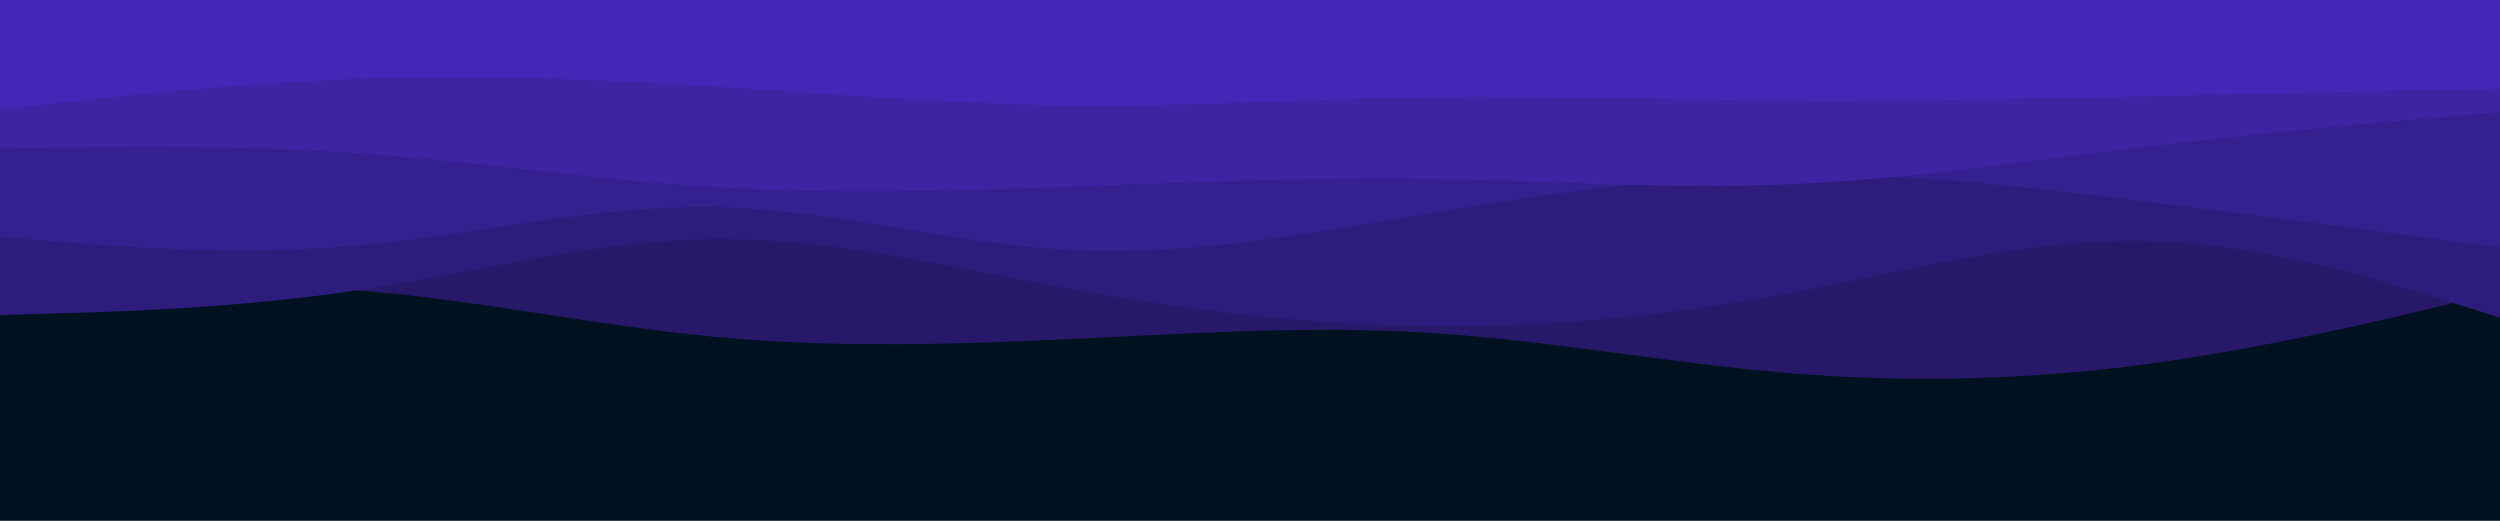 <svg id="visual" viewBox="0 0 960 200" width="960" height="200" xmlns="http://www.w3.org/2000/svg" xmlns:xlink="http://www.w3.org/1999/xlink" version="1.1"><rect x="0" y="0" width="960" height="200" fill="#001220"></rect><path d="M0 114L22.8 112.5C45.7 111 91.3 108 137 111.5C182.7 115 228.3 125 274 129.3C319.7 133.7 365.3 132.3 411.2 130.2C457 128 503 125 548.8 127.8C594.7 130.7 640.3 139.3 686 143.2C731.7 147 777.3 146 823 140C868.7 134 914.3 123 937.2 117.5L960 112L960 0L937.2 0C914.3 0 868.7 0 823 0C777.3 0 731.7 0 686 0C640.3 0 594.7 0 548.8 0C503 0 457 0 411.2 0C365.3 0 319.7 0 274 0C228.3 0 182.7 0 137 0C91.3 0 45.7 0 22.8 0L0 0Z" fill="#28186a"></path><path d="M0 121L22.8 120.3C45.7 119.7 91.3 118.3 137 111.5C182.7 104.7 228.3 92.3 274 91.8C319.7 91.3 365.3 102.7 411.2 111C457 119.3 503 124.7 548.8 125.2C594.7 125.7 640.3 121.3 686 112.8C731.7 104.3 777.3 91.7 823 92.5C868.7 93.3 914.3 107.7 937.2 114.8L960 122L960 0L937.2 0C914.3 0 868.7 0 823 0C777.3 0 731.7 0 686 0C640.3 0 594.7 0 548.8 0C503 0 457 0 411.2 0C365.3 0 319.7 0 274 0C228.3 0 182.7 0 137 0C91.3 0 45.7 0 22.8 0L0 0Z" fill="#2e1c7d"></path><path d="M0 91L22.8 92.8C45.7 94.7 91.3 98.3 137 94.3C182.7 90.3 228.3 78.7 274 79.5C319.7 80.3 365.3 93.7 411.2 96C457 98.3 503 89.7 548.8 82C594.7 74.3 640.3 67.7 686 67C731.7 66.3 777.3 71.7 823 77.3C868.7 83 914.3 89 937.2 92L960 95L960 0L937.2 0C914.3 0 868.7 0 823 0C777.3 0 731.7 0 686 0C640.3 0 594.7 0 548.8 0C503 0 457 0 411.2 0C365.3 0 319.7 0 274 0C228.3 0 182.7 0 137 0C91.3 0 45.7 0 22.8 0L0 0Z" fill="#352090"></path><path d="M0 57L22.8 56.7C45.7 56.3 91.3 55.7 137 58.8C182.7 62 228.3 69 274 71.8C319.7 74.7 365.3 73.3 411.2 71.7C457 70 503 68 548.8 68.7C594.7 69.3 640.3 72.7 686 70.8C731.7 69 777.3 62 823 56.5C868.7 51 914.3 47 937.2 45L960 43L960 0L937.2 0C914.3 0 868.7 0 823 0C777.3 0 731.7 0 686 0C640.3 0 594.7 0 548.8 0C503 0 457 0 411.2 0C365.3 0 319.7 0 274 0C228.3 0 182.7 0 137 0C91.3 0 45.7 0 22.8 0L0 0Z" fill="#3c24a3"></path><path d="M0 42L22.8 39.5C45.7 37 91.3 32 137 30.3C182.7 28.7 228.3 30.3 274 33.2C319.7 36 365.3 40 411.2 40.5C457 41 503 38 548.8 37.3C594.7 36.7 640.3 38.3 686 38.7C731.7 39 777.3 38 823 37C868.7 36 914.3 35 937.2 34.5L960 34L960 0L937.2 0C914.3 0 868.7 0 823 0C777.3 0 731.7 0 686 0C640.3 0 594.7 0 548.8 0C503 0 457 0 411.2 0C365.3 0 319.7 0 274 0C228.3 0 182.7 0 137 0C91.3 0 45.7 0 22.8 0L0 0Z" fill="#4328b7"></path></svg>